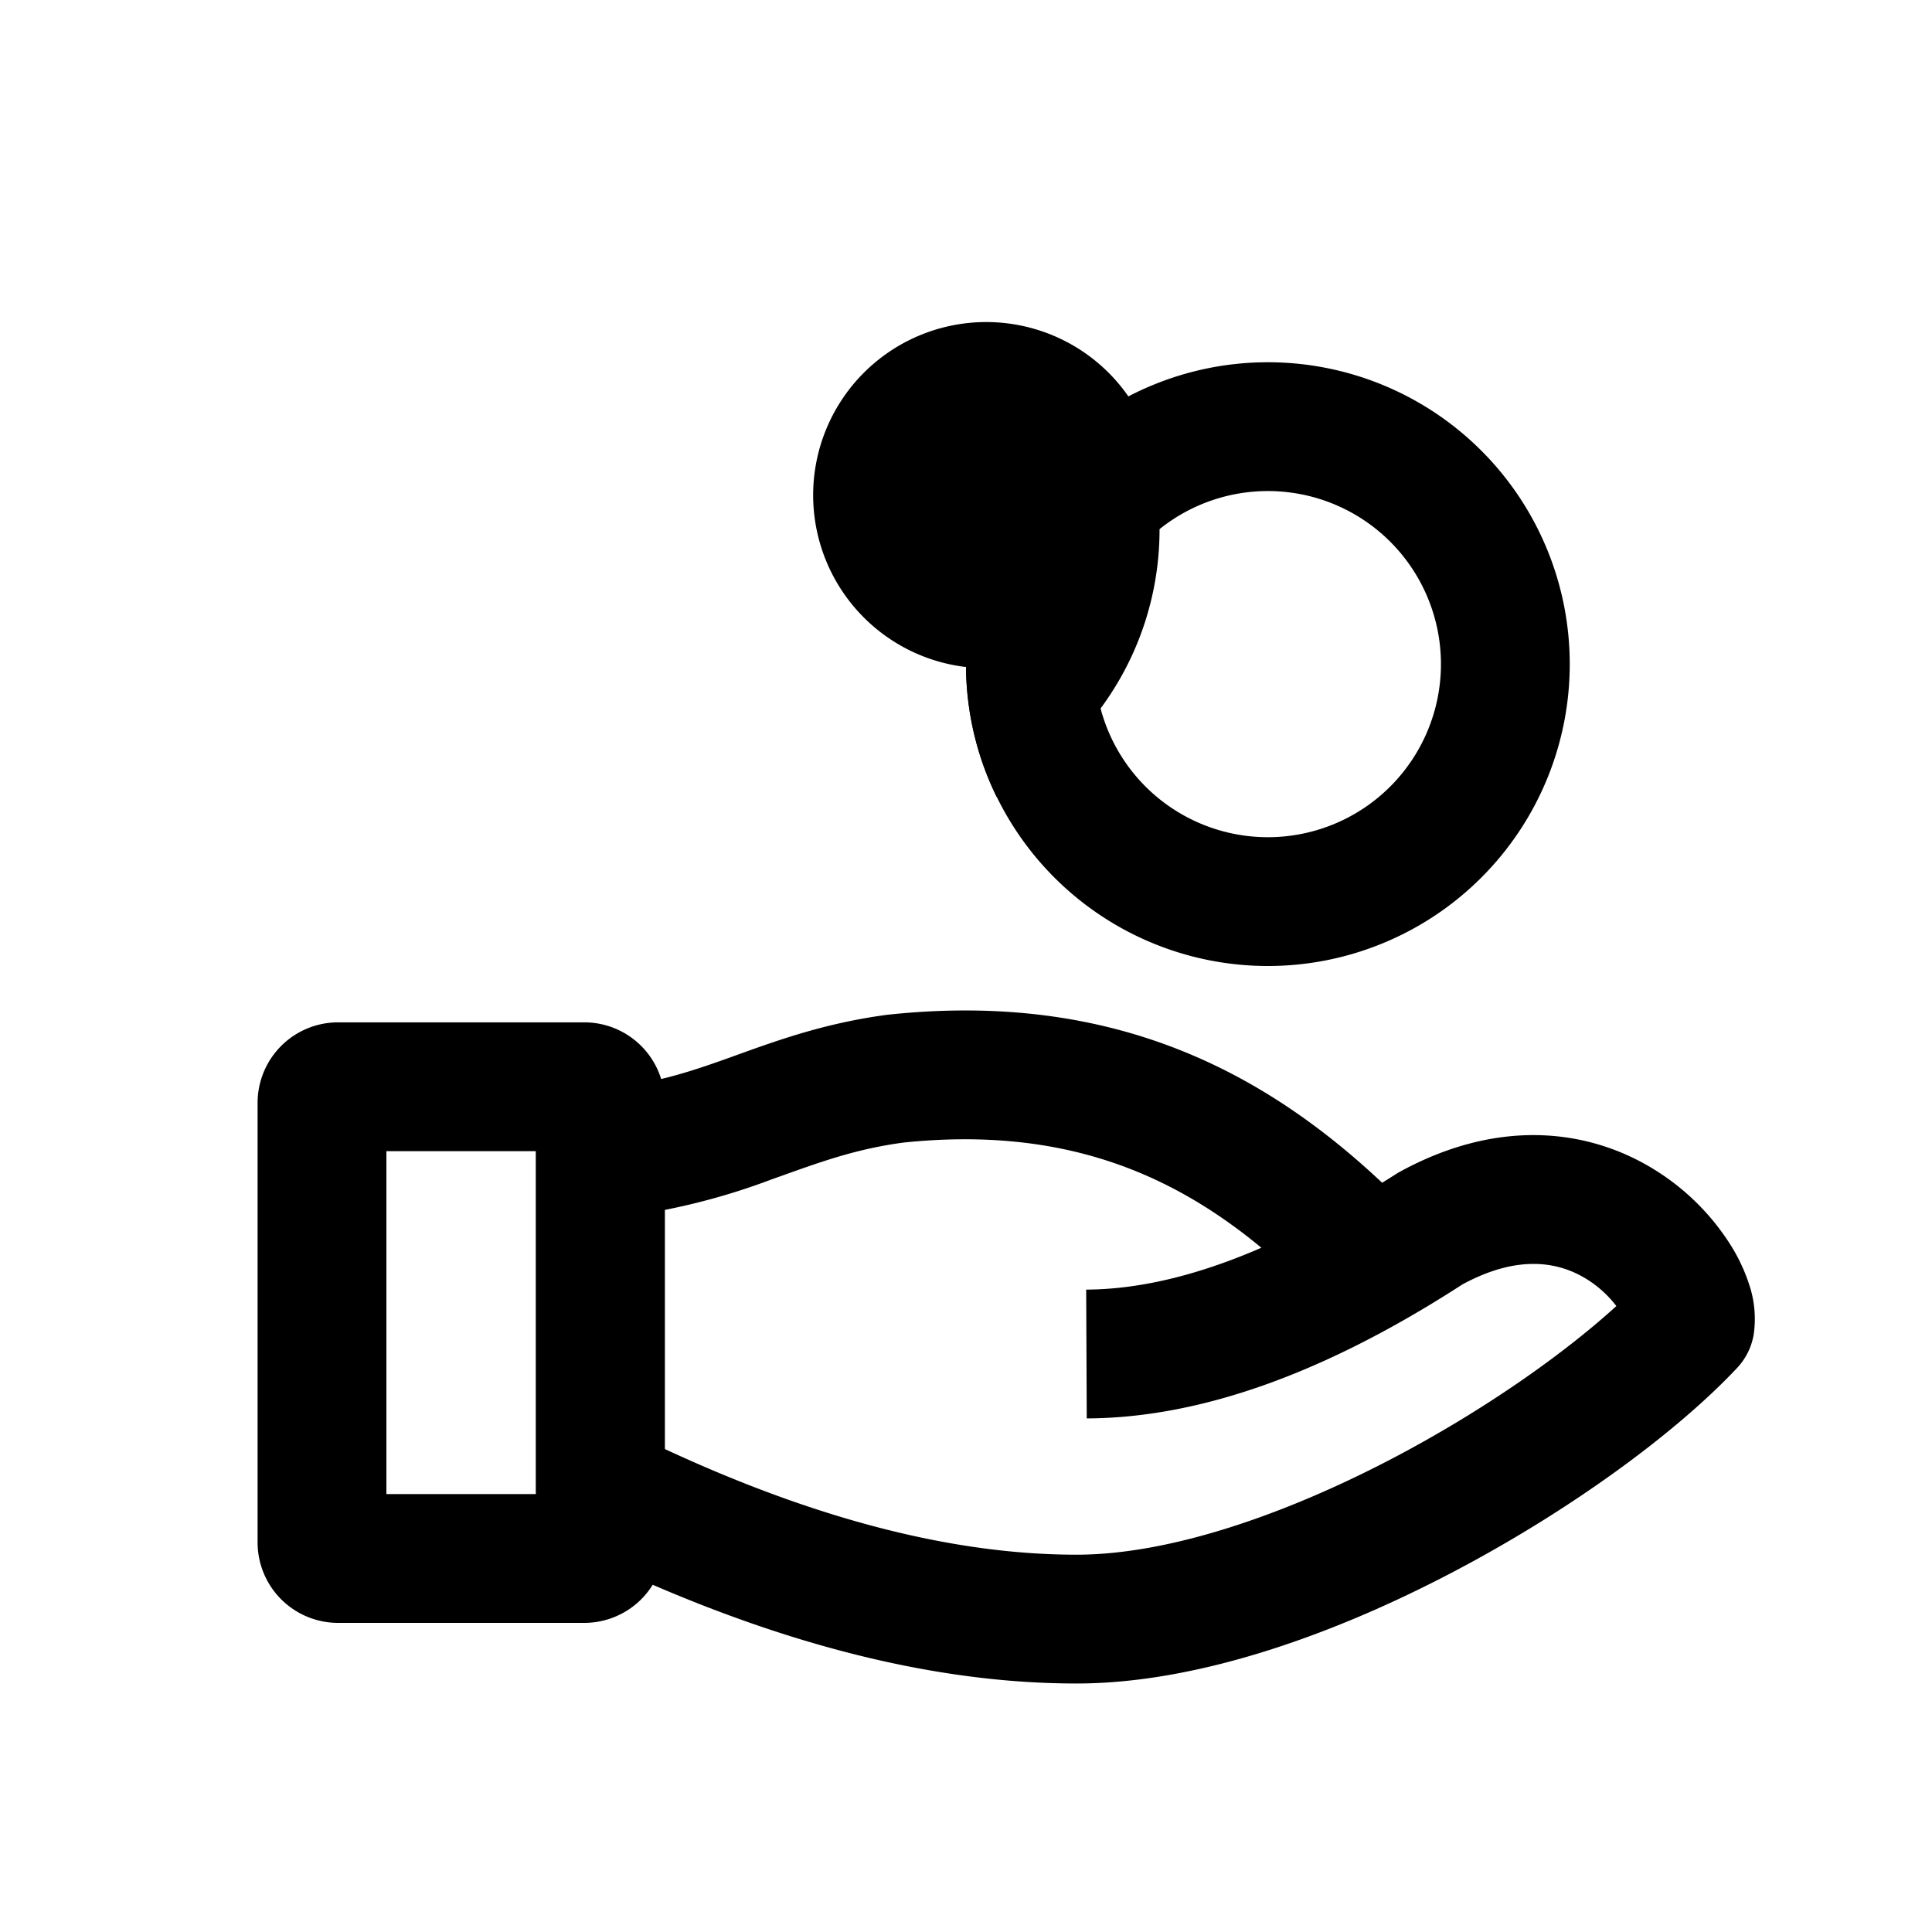 <svg width="24" height="24" fill="none" xmlns="http://www.w3.org/2000/svg"><path fill-rule="evenodd" clip-rule="evenodd" d="M11.227 14.193c-.58.077-1.015.234-1.524.416l-.118.042a8.25 8.25 0 0 1-1.327.379V18c1.92.892 3.62 1.313 5.115 1.313 1.137 0 2.562-.483 3.919-1.193 1.133-.593 2.134-1.3 2.787-1.896a1.392 1.392 0 0 0-.343-.318c-.32-.208-.829-.352-1.57.05-1.643 1.063-3.206 1.658-4.666 1.664l-.007-1.6c.639-.003 1.362-.166 2.176-.52-1.123-.929-2.478-1.51-4.442-1.307Zm5.943.5c-1.452-1.364-3.326-2.383-6.12-2.09l-.021.002c-.761.1-1.349.311-1.852.492l-.13.047c-.53.19-.998.34-1.638.38a.8.8 0 0 0-.751.798v4.183a.8.8 0 0 0 .446.717c2.246 1.108 4.34 1.691 6.269 1.691 1.516 0 3.213-.618 4.66-1.376 1.457-.762 2.78-1.729 3.546-2.544a.801.801 0 0 0 .206-.415 1.34 1.34 0 0 0-.057-.624 2.205 2.205 0 0 0-.238-.501 2.958 2.958 0 0 0-.882-.888c-.81-.527-1.96-.706-3.24.003a13.367 13.367 0 0 1-.199.125Z" fill="#000"/><path fill-rule="evenodd" clip-rule="evenodd" d="M3.2 13.7a1 1 0 0 1 1-1h3.058a1 1 0 0 1 1 1v5.46a1 1 0 0 1-1 1H4.2a1 1 0 0 1-1-1V13.7Zm1.6.6v4.26h1.858V14.3H4.8ZM17.9 8.25a2.15 2.15 0 1 0-4.3 0 2.15 2.15 0 0 0 4.3 0Zm1.6 0a3.75 3.75 0 1 0-7.5 0 3.75 3.75 0 0 0 7.5 0Z" fill="#000"/><path fill-rule="evenodd" clip-rule="evenodd" d="M14.017 4.924A2.15 2.15 0 1 0 12 8.286c.005.578.14 1.124.38 1.612a3.73 3.73 0 0 0 1.636-4.974Z" fill="#000"/></svg>